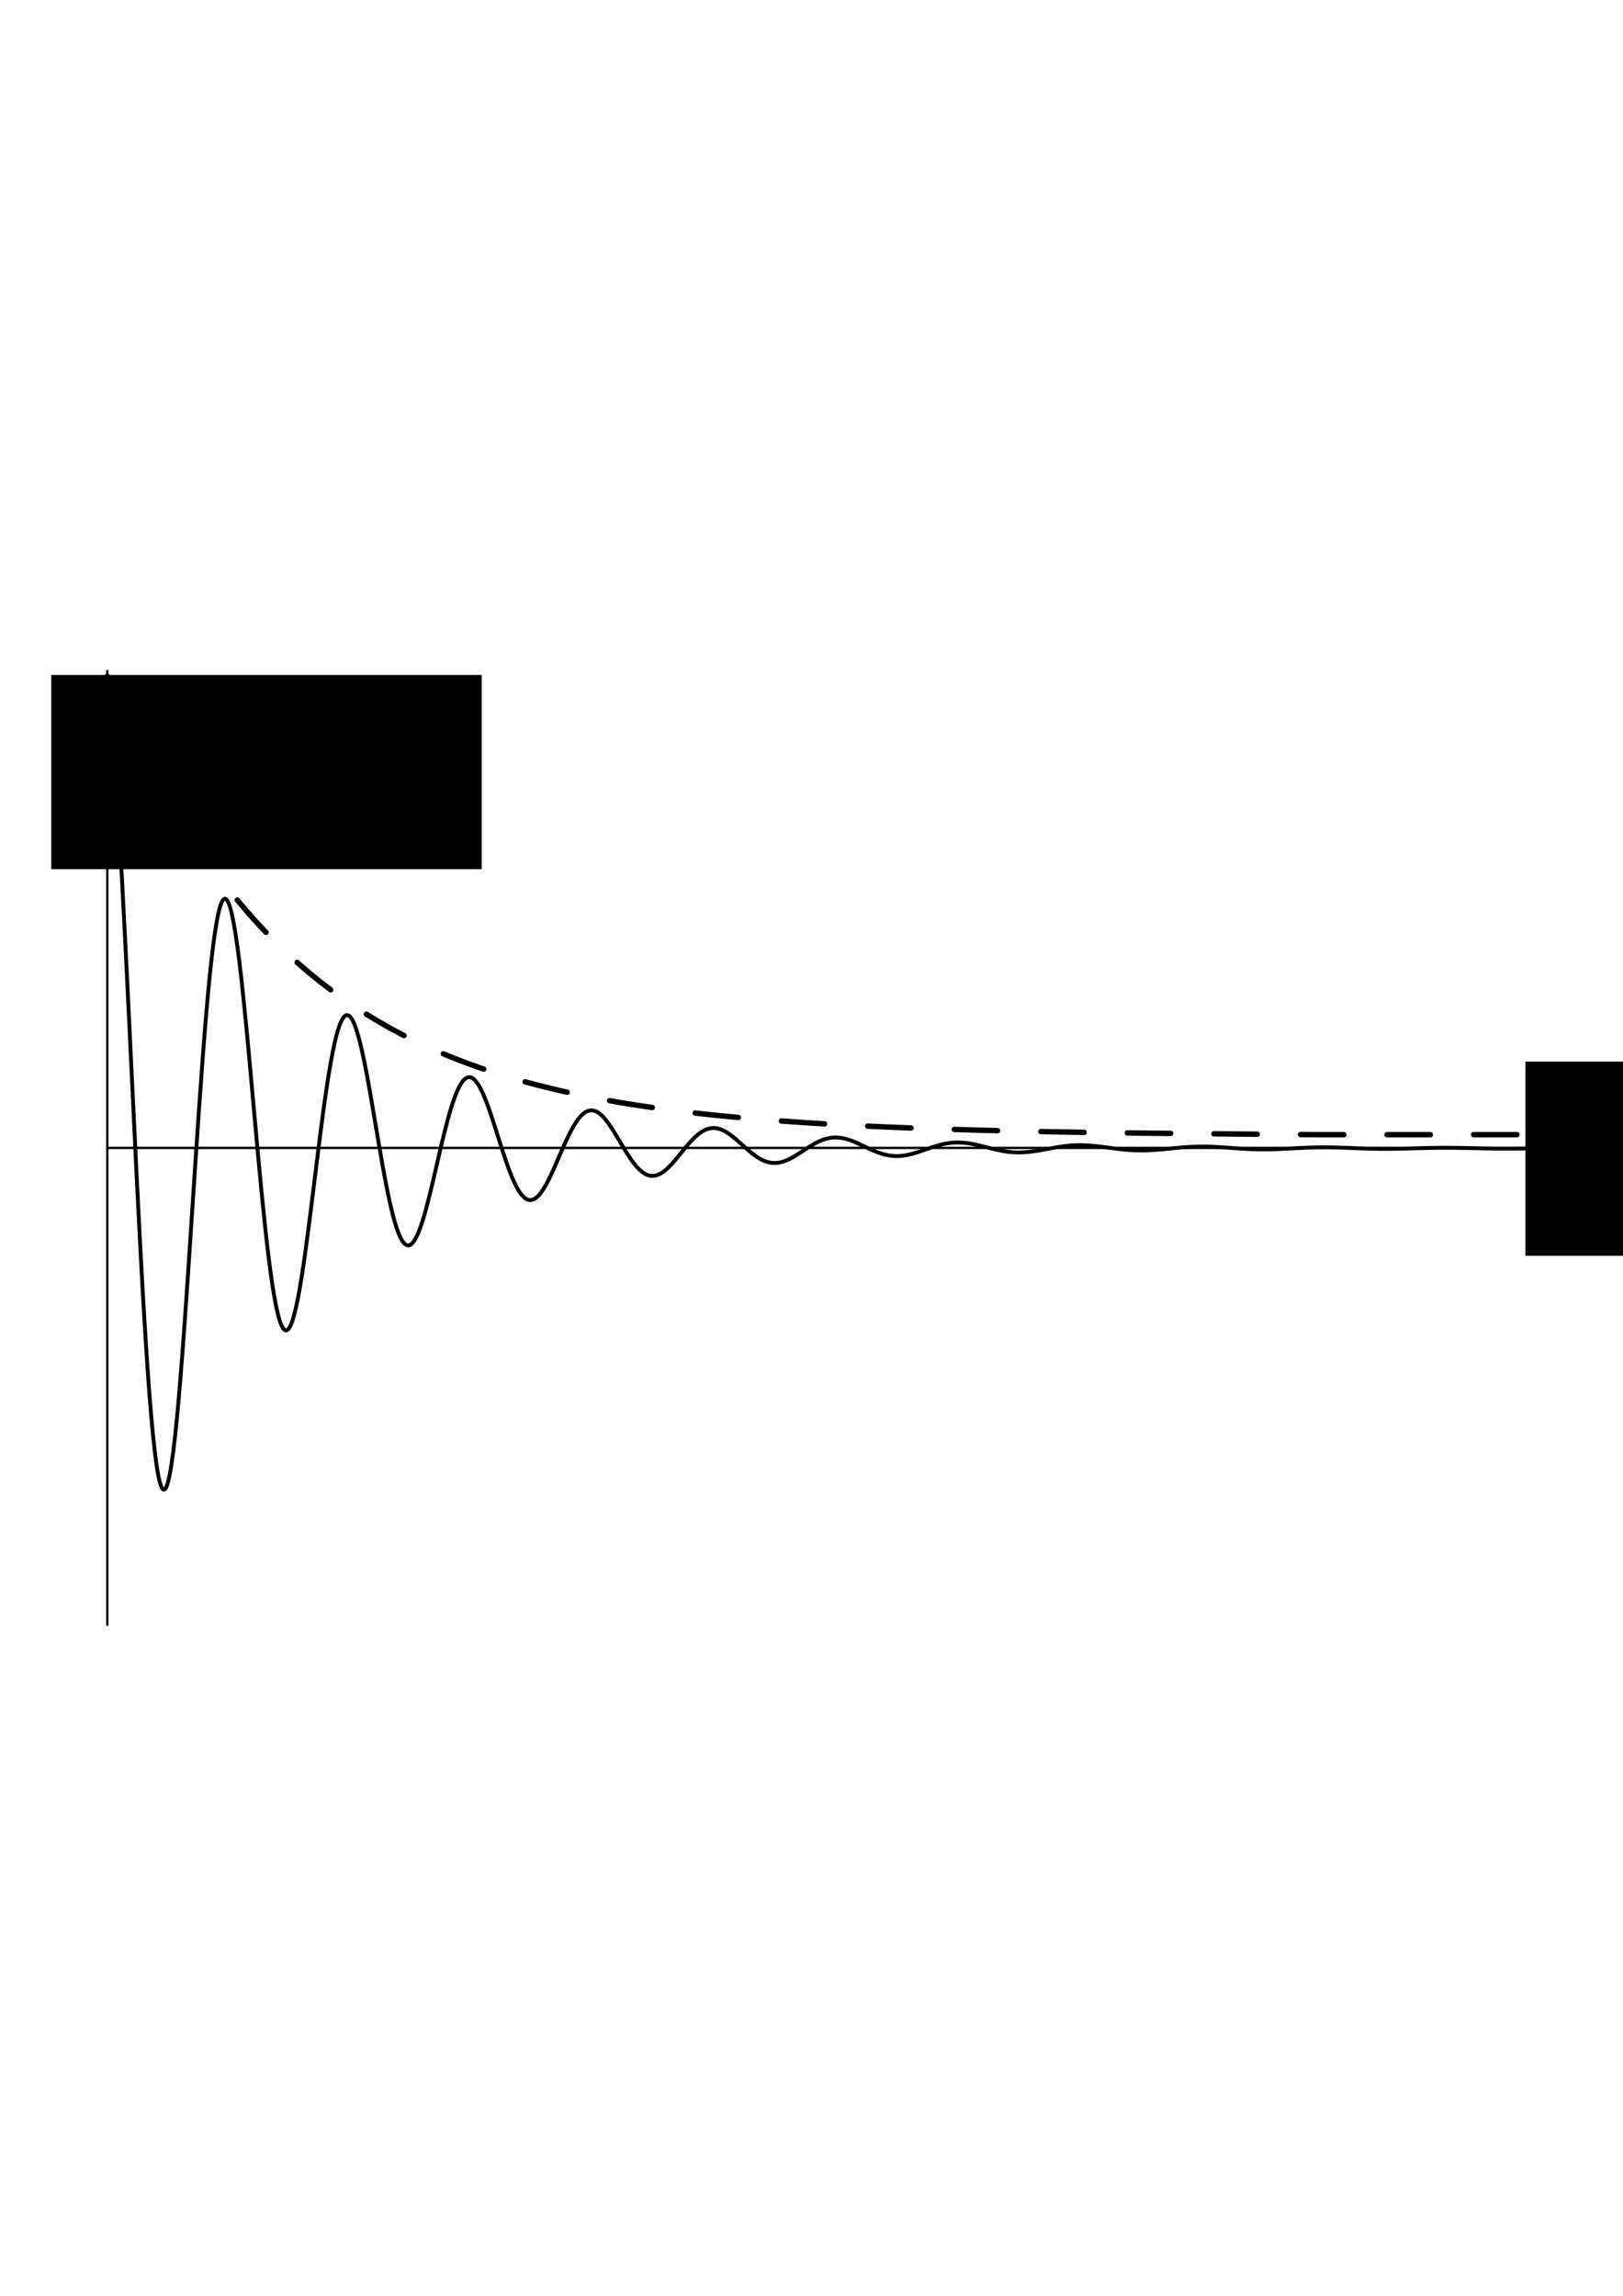 <?xml version="1.0" encoding="UTF-8" standalone="no"?>
<!-- Created with Inkscape (http://www.inkscape.org/) -->

<svg
   width="210mm"
   height="297mm"
   viewBox="0 0 210 297"
   version="1.1"
   id="svg7900"
   inkscape:version="1.1 (c68e22c387, 2021-05-23)"
   sodipodi:docname="osc-4.svg"
   xmlns:inkscape="http://www.inkscape.org/namespaces/inkscape"
   xmlns:sodipodi="http://sodipodi.sourceforge.net/DTD/sodipodi-0.dtd"
   xmlns="http://www.w3.org/2000/svg"
   xmlns:svg="http://www.w3.org/2000/svg">
  <sodipodi:namedview
     id="namedview7902"
     pagecolor="#ffffff"
     bordercolor="#666666"
     borderopacity="1.0"
     inkscape:pageshadow="2"
     inkscape:pageopacity="0.0"
     inkscape:pagecheckerboard="0"
     inkscape:document-units="mm"
     showgrid="false"
     inkscape:zoom="0.67081229"
     inkscape:cx="397.27954"
     inkscape:cy="561.25984"
     inkscape:window-width="1920"
     inkscape:window-height="1001"
     inkscape:window-x="-9"
     inkscape:window-y="-9"
     inkscape:window-maximized="1"
     inkscape:current-layer="layer1" />
  <defs
     id="defs7897" />
  <g
     inkscape:label="Layer 1"
     inkscape:groupmode="layer"
     id="layer1">
    <path
       id="path52563"
       title="t 1.5*exp(-t)*cos(10*t)"
       d="m 13.887,89.66 c 0.316,1.729 0.632,4.811 0.948,8.943 0.316,4.132 0.632,9.312 0.948,15.112 0.316,5.799 0.632,12.216 0.948,18.769 0.316,6.553 0.632,13.24 0.948,19.598 0.316,6.358 0.632,12.382 0.948,17.691 0.316,5.309 0.632,9.896 0.948,13.506 0.316,3.611 0.632,6.239 0.948,7.782 0.316,1.543 0.632,1.995 0.948,1.41 0.316,-0.585 0.632,-2.212 0.948,-4.691 0.316,-2.479 0.632,-5.812 0.948,-9.709 0.316,-3.897 0.632,-8.357 0.948,-13.037 0.316,-4.68 0.632,-9.577 0.948,-14.343 0.316,-4.767 0.632,-9.399 0.948,-13.596 0.316,-4.196 0.632,-7.952 0.948,-11.046 0.316,-3.095 0.632,-5.523 0.948,-7.174 0.316,-1.65 0.632,-2.517 0.948,-2.603 0.316,-0.086 0.632,0.614 0.948,1.992 0.316,1.378 0.632,3.435 0.948,5.981 0.316,2.546 0.632,5.581 0.948,8.864 0.316,3.282 0.632,6.81 0.948,10.327 0.316,3.517 0.632,7.02 0.948,10.274 0.316,3.254 0.632,6.255 0.948,8.821 0.316,2.566 0.632,4.693 0.948,6.27 0.316,1.578 0.632,2.603 0.948,3.048 0.316,0.446 0.632,0.309 0.948,-0.356 0.316,-0.665 0.632,-1.861 0.948,-3.465 0.316,-1.604 0.632,-3.618 0.948,-5.875 0.316,-2.256 0.632,-4.754 0.948,-7.307 0.316,-2.553 0.632,-5.159 0.948,-7.638 0.316,-2.479 0.632,-4.83 0.948,-6.902 0.316,-2.072 0.632,-3.865 0.948,-5.277 0.316,-1.412 0.632,-2.442 0.948,-3.049 0.316,-0.607 0.632,-0.789 0.948,-0.567 0.316,0.222 0.632,0.851 0.948,1.812 0.316,0.961 0.632,2.256 0.948,3.772 0.316,1.515 0.632,3.251 0.948,5.073 0.316,1.822 0.632,3.73 0.948,5.588 0.316,1.858 0.632,3.665 0.948,5.302 0.316,1.638 0.632,3.104 0.948,4.314 0.316,1.209 0.632,2.16 0.948,2.807 0.316,0.647 0.632,0.99 0.948,1.027 0.316,0.037 0.632,-0.231 0.948,-0.764 0.316,-0.533 0.632,-1.331 0.948,-2.321 0.316,-0.989 0.632,-2.17 0.948,-3.448 0.316,-1.277 0.632,-2.652 0.948,-4.022 0.316,-1.37 0.632,-2.736 0.948,-4.005 0.316,-1.269 0.632,-2.441 0.948,-3.443 0.316,-1.002 0.632,-1.834 0.948,-2.451 0.316,-0.618 0.632,-1.02 0.948,-1.197 0.316,-0.177 0.632,-0.127 0.948,0.13 0.316,0.256 0.632,0.719 0.948,1.342 0.316,0.623 0.632,1.406 0.948,2.284 0.316,0.878 0.632,1.85 0.948,2.845 0.316,0.994 0.632,2.01 0.948,2.977 0.316,0.967 0.632,1.884 0.948,2.693 0.316,0.809 0.632,1.509 0.948,2.062 0.316,0.552 0.632,0.956 0.948,1.195 0.316,0.239 0.632,0.312 0.948,0.228 0.316,-0.085 0.632,-0.327 0.948,-0.7 0.316,-0.373 0.632,-0.876 0.948,-1.465 0.316,-0.589 0.632,-1.265 0.948,-1.974 0.316,-0.71 0.632,-1.453 0.948,-2.177 0.316,-0.724 0.632,-1.429 0.948,-2.068 0.316,-0.639 0.632,-1.212 0.948,-1.684 0.316,-0.473 0.632,-0.845 0.948,-1.098 0.316,-0.254 0.632,-0.389 0.948,-0.405 0.316,-0.016 0.632,0.086 0.948,0.293 0.316,0.206 0.632,0.516 0.948,0.901 0.316,0.384 0.632,0.844 0.948,1.341 0.316,0.497 0.632,1.032 0.948,1.566 0.316,0.534 0.632,1.066 0.948,1.562 0.316,0.495 0.632,0.952 0.948,1.344 0.316,0.391 0.632,0.717 0.948,0.958 0.316,0.242 0.632,0.4 0.948,0.47 0.316,0.07 0.632,0.052 0.948,-0.046 0.316,-0.099 0.632,-0.278 0.948,-0.52 0.316,-0.242 0.632,-0.546 0.948,-0.888 0.316,-0.341 0.632,-0.72 0.948,-1.108 0.316,-0.387 0.632,-0.783 0.948,-1.16 0.316,-0.377 0.632,-0.735 0.948,-1.051 0.316,-0.316 0.632,-0.589 0.948,-0.805 0.316,-0.216 0.632,-0.374 0.948,-0.468 0.316,-0.094 0.632,-0.123 0.948,-0.091 0.316,0.032 0.632,0.126 0.948,0.27 0.316,0.144 0.632,0.34 0.948,0.569 0.316,0.229 0.632,0.492 0.948,0.768 0.316,0.276 0.632,0.566 0.948,0.848 0.316,0.282 0.632,0.557 0.948,0.807 0.316,0.249 0.632,0.473 0.948,0.658 0.316,0.185 0.632,0.33 0.948,0.43 0.316,0.1 0.632,0.153 0.948,0.16 0.316,0.009 0.632,-0.033 0.948,-0.112 0.316,-0.08 0.632,-0.2 0.948,-0.349 0.316,-0.149 0.632,-0.328 0.948,-0.522 0.316,-0.194 0.632,-0.402 0.948,-0.61 0.316,-0.208 0.632,-0.416 0.948,-0.609 0.316,-0.193 0.632,-0.372 0.948,-0.524 0.316,-0.153 0.632,-0.28 0.948,-0.375 0.316,-0.095 0.632,-0.157 0.948,-0.185 0.316,-0.028 0.632,-0.021 0.948,0.017 0.316,0.038 0.632,0.107 0.948,0.201 0.316,0.094 0.632,0.212 0.948,0.345 0.316,0.133 0.632,0.28 0.948,0.431 0.316,0.151 0.632,0.305 0.948,0.452 0.316,0.147 0.632,0.286 0.948,0.41 0.316,0.123 0.632,0.23 0.948,0.315 0.316,0.085 0.632,0.146 0.948,0.183 0.316,0.037 0.632,0.049 0.948,0.036 0.316,-0.012 0.632,-0.048 0.948,-0.104 0.316,-0.056 0.632,-0.132 0.948,-0.221 0.316,-0.089 0.632,-0.191 0.948,-0.299 0.316,-0.108 0.632,-0.22 0.948,-0.33 0.316,-0.11 0.632,-0.217 0.948,-0.315 0.316,-0.097 0.632,-0.185 0.948,-0.257 0.316,-0.073 0.632,-0.129 0.948,-0.168 0.316,-0.039 0.632,-0.06 0.948,-0.063 0.316,0 0.632,0.012 0.948,0.043 0.316,0.031 0.632,0.077 0.948,0.136 0.316,0.058 0.632,0.128 0.948,0.203 0.316,0.075 0.632,0.157 0.948,0.238 0.316,0.081 0.632,0.162 0.948,0.237 0.316,0.075 0.632,0.145 0.948,0.205 0.316,0.06 0.632,0.109 0.948,0.147 0.316,0.037 0.632,0.061 0.948,0.073 0.316,0.011 0.632,0.009 0.948,-0.009 0.316,-0.015 0.632,-0.042 0.948,-0.078 0.316,-0.036 0.632,-0.083 0.948,-0.134 0.316,-0.052 0.632,-0.109 0.948,-0.168 0.316,-0.059 0.632,-0.119 0.948,-0.176 0.316,-0.058 0.632,-0.112 0.948,-0.16 0.316,-0.048 0.632,-0.09 0.948,-0.123 0.316,-0.033 0.632,-0.058 0.948,-0.072 0.316,-0.015 0.632,-0.019 0.948,-0.015 0.316,0.009 0.632,0.019 0.948,0.04 0.316,0.021 0.632,0.051 0.948,0.086 0.316,0.034 0.632,0.074 0.948,0.116 0.316,0.042 0.632,0.086 0.948,0.129 0.316,0.043 0.632,0.085 0.948,0.123 0.316,0.038 0.632,0.072 0.948,0.1 0.316,0.028 0.632,0.05 0.948,0.066 0.316,0.015 0.632,0.023 0.948,0.025 0.316,0 0.632,-0.009 0.948,-0.017 0.316,-0.012 0.632,-0.03 0.948,-0.052 0.316,-0.022 0.632,-0.049 0.948,-0.079 0.316,-0.03 0.632,-0.06 0.948,-0.093 0.316,-0.032 0.632,-0.063 0.948,-0.092 0.316,-0.03 0.632,-0.057 0.948,-0.08 0.316,-0.023 0.632,-0.043 0.948,-0.058 0.316,-0.015 0.632,-0.024 0.948,-0.029 0.316,-0.009 0.632,0 0.948,0 0.316,0.009 0.632,0.016 0.948,0.031 0.316,0.014 0.632,0.032 0.948,0.052 0.316,0.021 0.632,0.043 0.948,0.065 0.316,0.023 0.632,0.046 0.948,0.069 0.316,0.022 0.632,0.044 0.948,0.062 0.316,0.019 0.632,0.035 0.948,0.048 0.316,0.013 0.632,0.022 0.948,0.028 0.316,0.009 0.632,0.009 0.948,0.009 0.316,0 0.632,-0.009 0.948,-0.016 0.316,-0.009 0.632,-0.019 0.948,-0.034 0.316,-0.013 0.632,-0.029 0.948,-0.046 0.316,-0.016 0.632,-0.034 0.948,-0.05 0.316,-0.017 0.632,-0.033 0.948,-0.047 0.316,-0.015 0.632,-0.028 0.948,-0.039 0.316,-0.011 0.632,-0.019 0.948,-0.026 0.316,-0.009 0.632,-0.009 0.948,-0.01 0.316,0 0.632,0 0.948,0.009 0.316,0.009 0.632,0.011 0.948,0.021 0.316,0.009 0.632,0.019 0.948,0.031 0.316,0.011 0.632,0.023 0.948,0.036 0.316,0.012 0.632,0.024 0.948,0.036 0.316,0.011 0.632,0.022 0.948,0.032 0.316,0.009 0.632,0.017 0.948,0.022 0.316,0.009 0.632,0.009 0.948,0.011 0.316,0 0.632,0 0.948,0 0.316,0 0.632,-0.009 0.948,-0.012 0.316,-0.009 0.632,-0.013 0.948,-0.021 0.316,-0.009 0.632,-0.017 0.948,-0.025 0.316,-0.009 0.632,-0.018 0.948,-0.027 0.316,-0.009 0.632,-0.017 0.948,-0.024 0.316,-0.009 0.632,-0.013 0.948,-0.019 0.316,0 0.632,-0.009 0.948,-0.011 0.316,0 0.632,0 0.948,0 0.316,0 0.632,0 0.948,0.009 0.316,0 0.632,0.009 0.948,0.013 0.316,0.009 0.632,0.011 0.948,0.018 0.316,0.009 0.632,0.013 0.948,0.019 0.316,0.009 0.632,0.013 0.948,0.019 0.316,0.009 0.632,0.011 0.948,0.015 0.316,0 0.632,0.009 0.948,0.01 0.316,0 0.632,0 0.948,0 0.316,1.9e-4 0.632,0 0.948,0 0.316,0 0.632,-0.009 0.948,-0.009 0.316,0 0.632,-0.009 0.948,-0.012 0.316,-0.009 0.632,-0.009 0.948,-0.014 0.316,0 0.632,-0.009 0.948,-0.014 0.316,-0.009 0.632,-0.009 0.948,-0.012 0.316,0 0.632,-0.009 0.948,-0.009 0.316,0 0.632,0 0.948,0"
       style="fill:none;fill-opacity:1;fill-rule:evenodd;stroke:#000000;stroke-width:0.5;stroke-linecap:round;stroke-linejoin:round;stroke-miterlimit:4;stroke-dasharray:none;stroke-dashoffset:0;stroke-opacity:1;paint-order:normal"
       inkscape:connector-curvature="0"
       inkscape:export-filename="C:\Backup\Academic\Apuntes MMR\Editting\LaTex\Super Apunte F1\PNG\Osc5.png"
       inkscape:export-xdpi="300"
       inkscape:export-ydpi="300" />
    <path
       id="path53083"
       title="t 1.5*exp(-t)"
       d="m 13.887,87.477 c 0.316,0.746 0.632,1.478 0.948,2.197 0.316,0.719 0.632,1.424 0.948,2.116 0.316,0.692 0.632,1.371 0.948,2.037 0.316,0.666 0.632,1.32 0.948,1.962 0.316,0.642 0.632,1.271 0.948,1.889 0.316,0.618 0.632,1.224 0.948,1.82 0.316,0.595 0.632,1.179 0.948,1.752 0.316,0.573 0.632,1.135 0.948,1.687 0.316,0.552 0.632,1.094 0.948,1.625 0.316,0.532 0.632,1.053 0.948,1.565 0.316,0.512 0.632,1.014 0.948,1.507 0.316,0.493 0.632,0.977 0.948,1.451 0.316,0.475 0.632,0.941 0.948,1.398 0.316,0.457 0.632,0.906 0.948,1.346 0.316,0.44 0.632,0.872 0.948,1.296 0.316,0.424 0.632,0.84 0.948,1.248 0.316,0.408 0.632,0.809 0.948,1.202 0.316,0.393 0.632,0.779 0.948,1.158 0.316,0.379 0.632,0.75 0.948,1.115 0.316,0.365 0.632,0.722 0.948,1.074 0.316,0.351 0.632,0.696 0.948,1.034 0.316,0.338 0.632,0.67 0.948,0.996 0.316,0.326 0.632,0.645 0.948,0.959 0.316,0.314 0.632,0.621 0.948,0.923 0.316,0.302 0.632,0.598 0.948,0.889 0.316,0.291 0.632,0.576 0.948,0.856 0.316,0.28 0.632,0.555 0.948,0.825 0.316,0.27 0.632,0.534 0.948,0.794 0.316,0.26 0.632,0.515 0.948,0.765 0.316,0.25 0.632,0.496 0.948,0.736 0.316,0.241 0.632,0.477 0.948,0.709 0.316,0.232 0.632,0.46 0.948,0.683 0.316,0.224 0.632,0.443 0.948,0.658 0.316,0.215 0.632,0.426 0.948,0.633 0.316,0.207 0.632,0.41 0.948,0.61 0.316,0.199 0.632,0.395 0.948,0.587 0.316,0.192 0.632,0.381 0.948,0.566 0.316,0.185 0.632,0.367 0.948,0.545 0.316,0.178 0.632,0.353 0.948,0.525 0.316,0.172 0.632,0.34 0.948,0.505 0.316,0.165 0.632,0.327 0.948,0.487 0.316,0.159 0.632,0.315 0.948,0.468 0.316,0.153 0.632,0.304 0.948,0.451 0.316,0.148 0.632,0.292 0.948,0.435 0.316,0.142 0.632,0.282 0.948,0.418 0.316,0.137 0.632,0.271 0.948,0.403 0.316,0.132 0.632,0.261 0.948,0.388 0.316,0.127 0.632,0.251 0.948,0.374 0.316,0.122 0.632,0.242 0.948,0.36 0.316,0.118 0.632,0.233 0.948,0.347 0.316,0.113 0.632,0.225 0.948,0.334 0.316,0.109 0.632,0.216 0.948,0.321 0.316,0.105 0.632,0.208 0.948,0.309 0.316,0.101 0.632,0.201 0.948,0.298 0.316,0.097 0.632,0.193 0.948,0.287 0.316,0.094 0.632,0.186 0.948,0.276 0.316,0.09 0.632,0.179 0.948,0.266 0.316,0.087 0.632,0.173 0.948,0.256 0.316,0.084 0.632,0.166 0.948,0.247 0.316,0.081 0.632,0.16 0.948,0.238 0.316,0.078 0.632,0.154 0.948,0.229 0.316,0.074 0.632,0.148 0.948,0.221 0.316,0.072 0.632,0.143 0.948,0.212 0.316,0.07 0.632,0.138 0.948,0.205 0.316,0.067 0.632,0.132 0.948,0.197 0.316,0.064 0.632,0.128 0.948,0.19 0.316,0.062 0.632,0.123 0.948,0.183 0.316,0.059 0.632,0.118 0.948,0.176 0.316,0.058 0.632,0.114 0.948,0.169 0.316,0.056 0.632,0.11 0.948,0.163 0.316,0.053 0.632,0.106 0.948,0.157 0.316,0.051 0.632,0.102 0.948,0.151 0.316,0.049 0.632,0.098 0.948,0.146 0.316,0.048 0.632,0.094 0.948,0.14 0.316,0.046 0.632,0.091 0.948,0.135 0.316,0.045 0.632,0.087 0.948,0.13 0.316,0.043 0.632,0.085 0.948,0.125 0.316,0.041 0.632,0.081 0.948,0.121 0.316,0.039 0.632,0.078 0.948,0.116 0.316,0.038 0.632,0.075 0.948,0.112 0.316,0.036 0.632,0.073 0.948,0.108 0.316,0.035 0.632,0.07 0.948,0.104 0.316,0.034 0.632,0.067 0.948,0.1 0.316,0.033 0.632,0.065 0.948,0.096 0.316,0.032 0.632,0.062 0.948,0.093 0.316,0.031 0.632,0.06 0.948,0.089 0.316,0.029 0.632,0.058 0.948,0.086 0.316,0.028 0.632,0.056 0.948,0.083 0.316,0.027 0.632,0.054 0.948,0.08 0.316,0.026 0.632,0.052 0.948,0.076 0.316,0.025 0.632,0.049 0.948,0.073 0.316,0.024 0.632,0.048 0.948,0.071 0.316,0.023 0.632,0.046 0.948,0.069 0.316,0.022 0.632,0.045 0.948,0.066 0.316,0.021 0.632,0.043 0.948,0.063 0.316,0.021 0.632,0.041 0.948,0.061 0.316,0.019 0.632,0.04 0.948,0.059 0.316,0.019 0.632,0.038 0.948,0.057 0.316,0.019 0.632,0.036 0.948,0.055 0.316,0.018 0.632,0.035 0.948,0.053 0.316,0.017 0.632,0.034 0.948,0.05 0.316,0.017 0.632,0.033 0.948,0.049 0.316,0.016 0.632,0.032 0.948,0.047 0.316,0.015 0.632,0.031 0.948,0.046 0.316,0.015 0.632,0.029 0.948,0.044 0.316,0.014 0.632,0.028 0.948,0.042 0.316,0.014 0.632,0.027 0.948,0.04 0.316,0.013 0.632,0.026 0.948,0.039 0.316,0.013 0.632,0.025 0.948,0.037 0.316,0.012 0.632,0.024 0.948,0.036 0.316,0.012 0.632,0.023 0.948,0.034 0.316,0.011 0.632,0.022 0.948,0.034 0.316,0.011 0.632,0.021 0.948,0.033 0.316,0.01 0.632,0.021 0.948,0.031 0.316,0.01 0.632,0.021 0.948,0.03 0.316,0.01 0.632,0.019 0.948,0.029 0.316,0.009 0.632,0.019 0.948,0.028 0.316,0.009 0.632,0.018 0.948,0.027 0.316,0.009 0.632,0.018 0.948,0.026 0.316,0.009 0.632,0.017 0.948,0.025 0.316,0.009 0.632,0.016 0.948,0.024 0.316,0.009 0.632,0.016 0.948,0.023 0.316,0.009 0.632,0.015 0.948,0.022 0.316,0.009 0.632,0.014 0.948,0.021 0.316,0.009 0.632,0.014 0.948,0.021 0.316,0.009 0.632,0.013 0.948,0.019 0.316,0.009 0.632,0.013 0.948,0.019 0.316,0.009 0.632,0.012 0.948,0.019 0.316,0.009 0.632,0.012 0.948,0.018 0.316,0.009 0.632,0.011 0.948,0.017 0.316,0.009 0.632,0.011 0.948,0.017 0.316,0.009 0.632,0.01 0.948,0.016 0.316,0.009 0.632,0.01 0.948,0.015 0.316,0 0.632,0.01 0.948,0.015 0.316,0.009 0.632,0.009 0.948,0.014 0.316,0 0.632,0.009 0.948,0.013 0.316,0 0.632,0.009 0.948,0.013 0.316,0.009 0.632,0.009 0.948,0.013 0.316,0 0.632,0.009 0.948,0.012 0.316,0 0.632,0.009 0.948,0.011 0.316,0 0.632,0.009 0.948,0.011 0.316,0 0.632,0.009 0.948,0.011 0.316,0 0.632,0.009 0.948,0.01 0.316,0 0.632,0.009 0.948,0.01 0.316,0 0.632,0.009 0.948,0.009 0.316,0 0.632,0.009 0.948,0.009 0.316,0 0.632,0.009 0.948,0.009 0.316,0 0.632,0.009 0.948,0.009 0.316,0 0.632,0.009 0.948,0.009 0.316,0 0.632,0.009 0.948,0.009 0.316,0 0.632,0.009 0.948,0.009 0.316,0 0.632,0 0.948,0.009 0.316,0 0.632,0 0.948,0.009 0.316,0 0.632,0 0.948,0.009 0.316,0 0.632,0.009 0.948,0.009 0.316,0 0.632,0.009 0.948,0.009 0.316,0 0.632,0 0.948,0.009 0.316,0 0.632,0 0.948,0.009 0.316,0 0.632,0 0.948,0.009 0.316,0 0.632,0 0.948,0.009 0.316,0 0.632,0 0.948,0.009 0.316,0 0.632,0 0.948,0.009 0.316,0 0.632,0 0.948,0 0.316,0 0.632,0 0.948,0.009 0.316,0 0.632,0 0.948,0 0.316,0 0.632,0 0.948,0.009 0.316,0 0.632,0 0.948,0 0.316,0 0.632,0 0.948,0 0.316,0 0.632,0 0.948,0 0.316,0 0.632,0 0.948,0 0.316,0 0.632,0 0.948,0 0.316,0 0.632,0 0.948,0 0.316,0 0.632,0 0.948,0 0.316,0 0.632,0 0.948,0 0.316,0 0.632,0 0.948,0 0.316,0 0.632,0 0.948,0 0.316,0 0.632,0 0.948,0 0.316,0 0.632,0 0.948,0 0.316,0 0.632,0 0.948,0 0.316,0 0.632,0 0.948,0 0.316,0 0.632,0 0.948,0 0.316,0 0.632,0 0.948,0 0.316,0 0.632,0 0.948,0 0.316,0 0.632,0 0.948,0 0.316,0 0.632,0 0.948,0 0.316,0 0.632,0 0.948,0 0.316,0 0.632,0 0.948,0 0.316,0 0.632,0 0.948,0 0.316,0 0.632,0 0.948,0 0.316,0 0.632,0 0.948,0 0.316,0 0.632,0 0.948,0 0.316,0 0.632,0 0.948,0 0.316,0 0.632,0 0.948,0 0.316,0 0.632,0 0.948,0 0.316,0 0.632,0 0.948,0 0.316,0 0.632,0 0.948,0 0.316,0 0.632,0 0.948,0 0.316,0 0.632,0 0.948,0 0.316,0 0.632,0 0.948,0"
       style="fill:none;fill-opacity:1;fill-rule:evenodd;stroke:#000000;stroke-width:0.7;stroke-linecap:round;stroke-linejoin:round;stroke-miterlimit:4;stroke-dasharray:5.6, 5.6;stroke-dashoffset:0;stroke-opacity:1;paint-order:normal"
       inkscape:connector-curvature="0"
       inkscape:export-filename="C:\Backup\Academic\Apuntes MMR\Editting\LaTex\Super Apunte F1\PNG\Osc5.png"
       inkscape:export-xdpi="300"
       inkscape:export-ydpi="300" />
    <path
       style="fill:none;stroke:#000000;stroke-width:0.3;stroke-linecap:round;stroke-linejoin:round;stroke-miterlimit:4;stroke-dasharray:none;stroke-opacity:1"
       d="M 13.883,148.5 H 202.506"
       id="path53094"
       inkscape:connector-curvature="0"
       inkscape:export-filename="C:\Backup\Academic\Apuntes MMR\Editting\LaTex\Super Apunte F1\PNG\Osc5.png"
       inkscape:export-xdpi="300"
       inkscape:export-ydpi="300" />
    <path
       inkscape:connector-curvature="0"
       id="path53096"
       d="M 13.887,86.807 V 210.193"
       style="fill:none;stroke:#000000;stroke-width:0.3;stroke-linecap:round;stroke-linejoin:round;stroke-miterlimit:4;stroke-dasharray:none;stroke-opacity:1"
       inkscape:export-filename="C:\Backup\Academic\Apuntes MMR\Editting\LaTex\Super Apunte F1\PNG\Osc5.png"
       inkscape:export-xdpi="300"
       inkscape:export-ydpi="300" />
    <flowRoot
       inkscape:export-ydpi="300"
       inkscape:export-xdpi="300"
       xml:space="preserve"
       id="flowRoot7039-0-0-4"
       style="font-style:normal;font-variant:normal;font-weight:normal;font-stretch:normal;font-size:26.667px;line-height:1.25;font-family:'Math Symbols';-inkscape-font-specification:'Math Symbols';letter-spacing:0px;word-spacing:0px;fill:#000000;fill-opacity:1;stroke:none;stroke-width:1.075"
       transform="matrix(0.246,0,0,0.246,-112.329,-23.477)"
       inkscape:export-filename="C:\Backup\Academic\Apuntes MMR\Editting\LaTex\Super Apunte F1\PNG\Osc5.png"><flowRegion
         id="flowRegion7035-2-2-4"
         style="stroke-width:1.075"><rect
           id="rect7033-12-7-3"
           width="226.429"
           height="102.143"
           x="483.571"
           y="450.377"
           style="stroke-width:1.075" /></flowRegion><flowPara
         id="flowPara7037-2-6-3"
         style="font-style:normal;font-variant:normal;font-weight:normal;font-stretch:normal;font-size:32px;font-family:'CMU Classical Serif';-inkscape-font-specification:'CMU Classical Serif';stroke-width:1.075">x</flowPara></flowRoot>
    <flowRoot
       inkscape:export-ydpi="300"
       inkscape:export-xdpi="300"
       xml:space="preserve"
       id="flowRoot7039-0-0-4-0"
       style="font-style:normal;font-variant:normal;font-weight:normal;font-stretch:normal;font-size:26.667px;line-height:1.25;font-family:'Math Symbols';-inkscape-font-specification:'Math Symbols';letter-spacing:0px;word-spacing:0px;fill:#000000;fill-opacity:1;stroke:none;stroke-width:1.075"
       transform="matrix(0.246,0,0,0.246,78.413,26.538)"
       inkscape:export-filename="C:\Backup\Academic\Apuntes MMR\Editting\LaTex\Super Apunte F1\PNG\Osc5.png"><flowRegion
         id="flowRegion7035-2-2-4-7"
         style="stroke-width:1.075"><rect
           id="rect7033-12-7-3-1"
           width="226.429"
           height="102.143"
           x="483.571"
           y="450.377"
           style="stroke-width:1.075" /></flowRegion><flowPara
         id="flowPara7037-2-6-3-1"
         style="font-style:normal;font-variant:normal;font-weight:normal;font-stretch:normal;font-size:32px;font-family:'CMU Classical Serif';-inkscape-font-specification:'CMU Classical Serif';stroke-width:1.075">t</flowPara></flowRoot>
  </g>
</svg>
